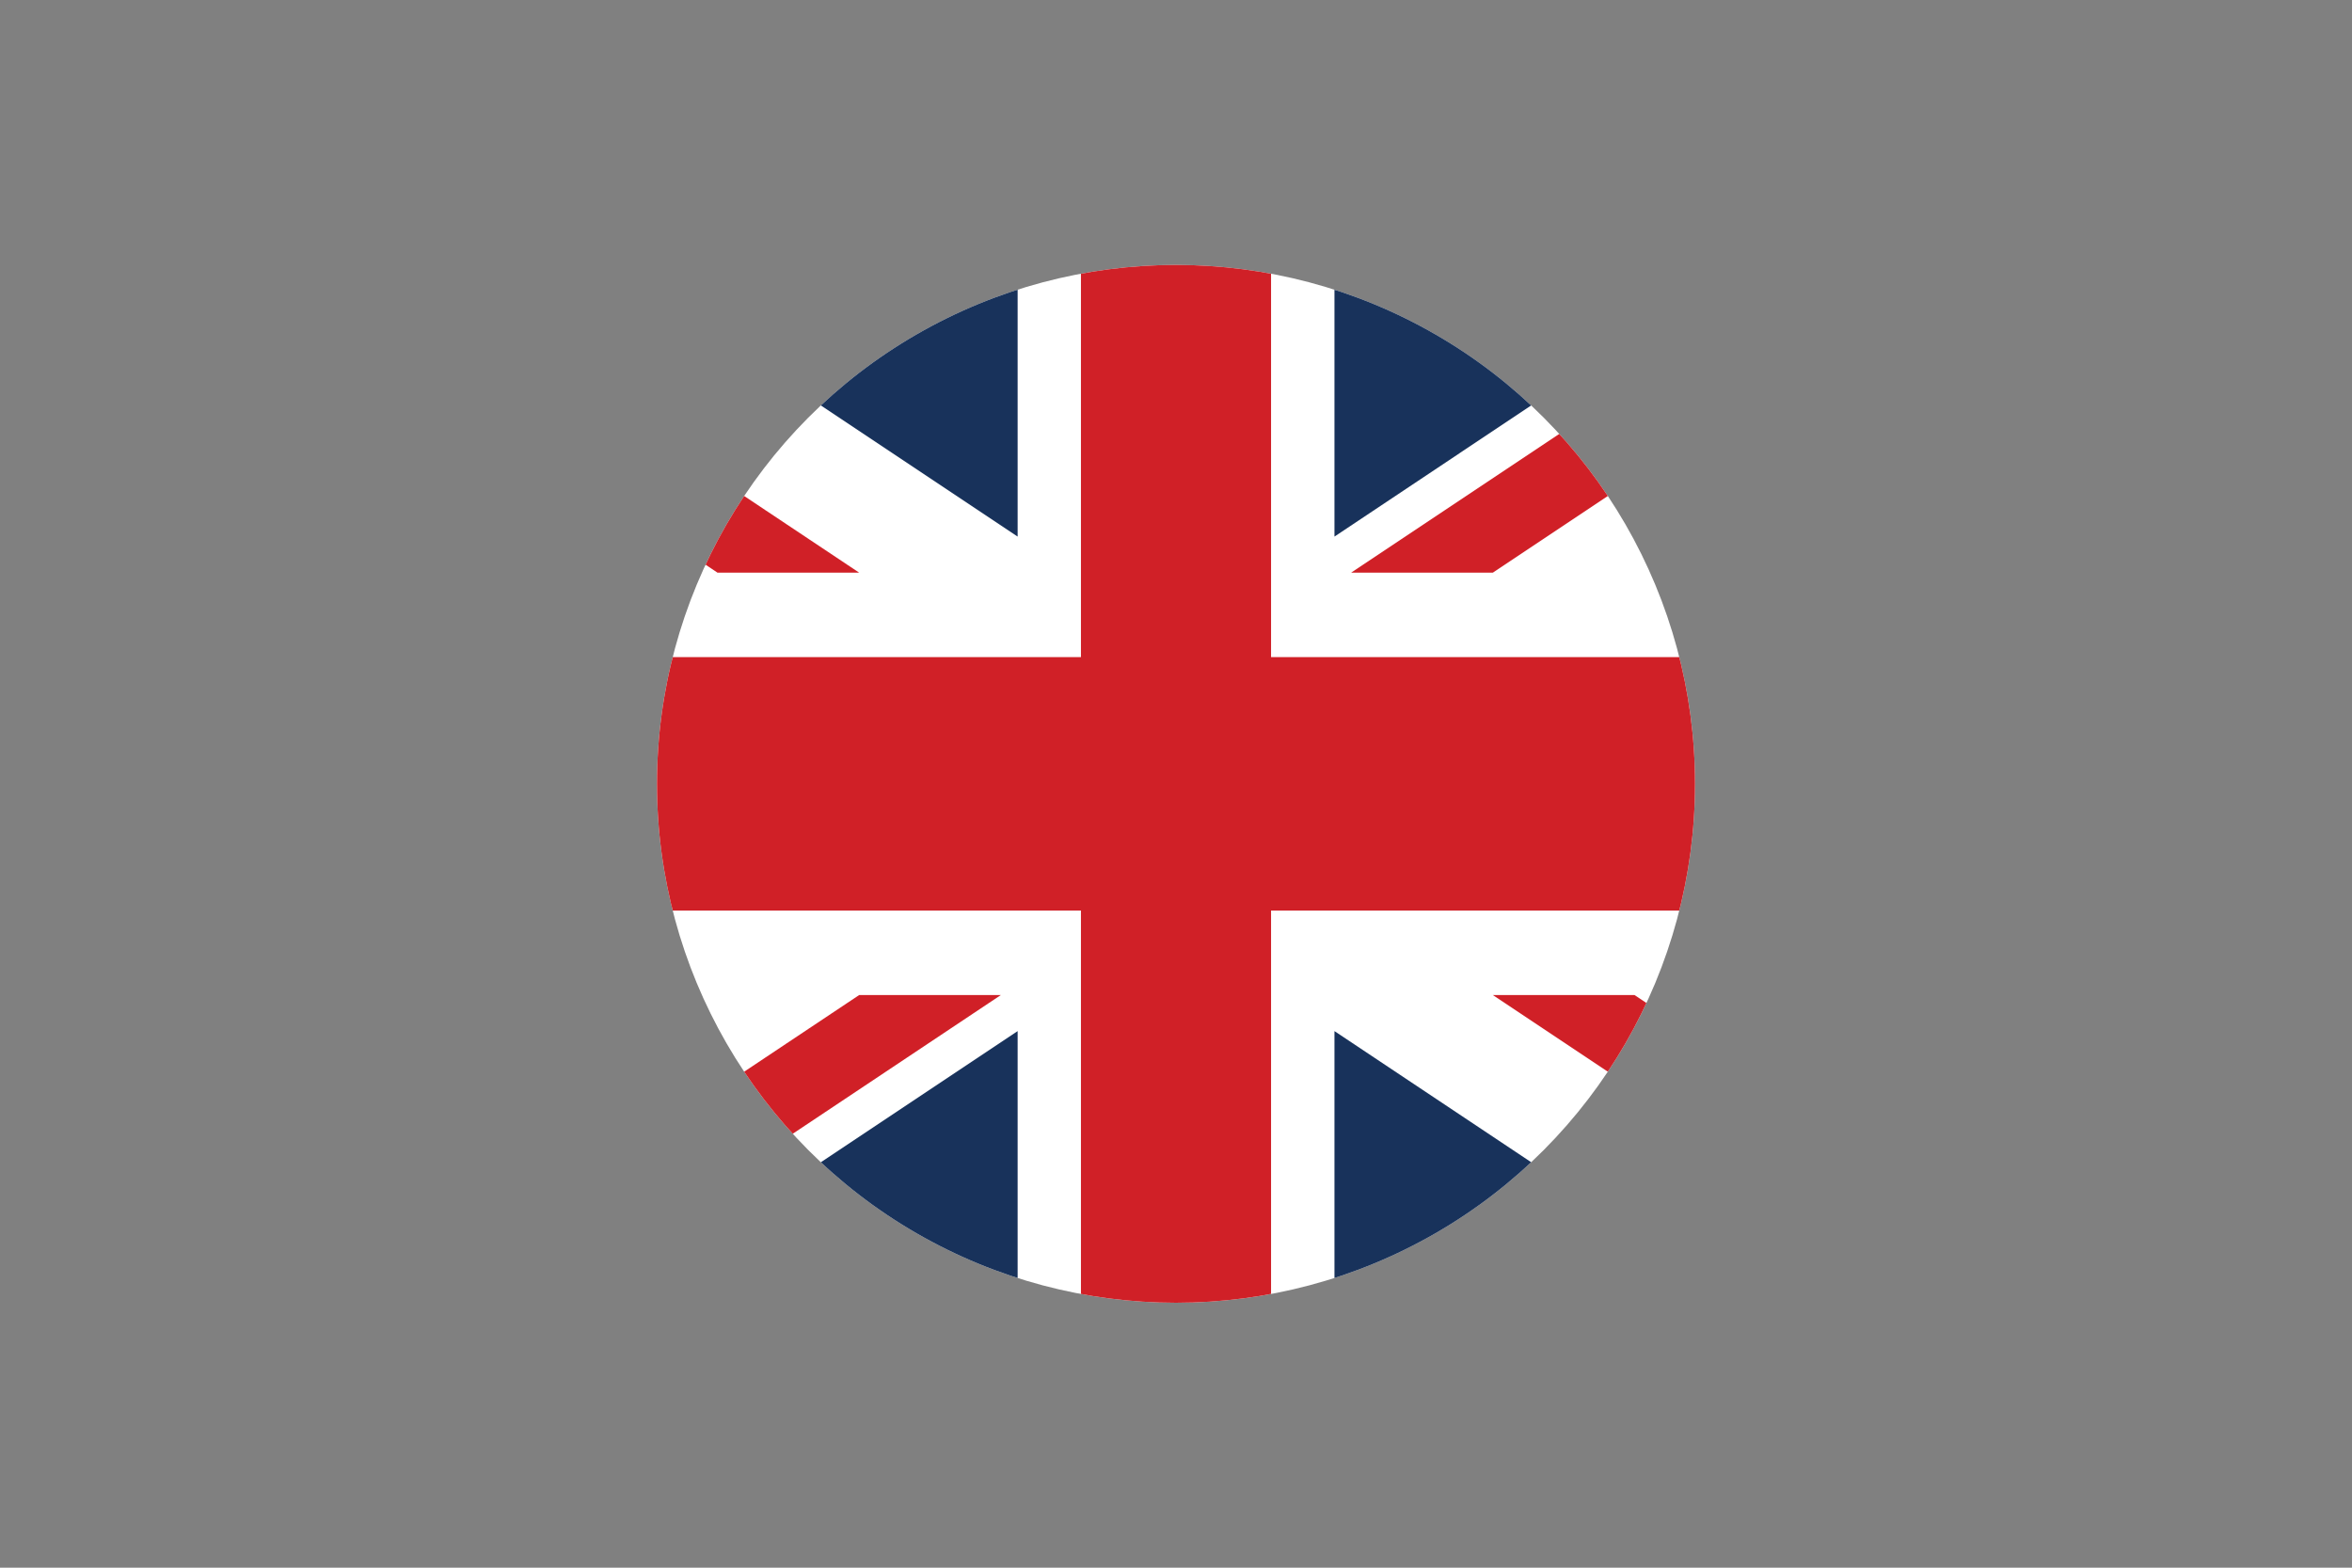 <svg id="Layer_1" data-name="Layer 1" xmlns="http://www.w3.org/2000/svg" xmlns:xlink="http://www.w3.org/1999/xlink" viewBox="0 0 1500 1000"><rect x="0" y="0" width="1500" height="1000" fill="#808080" stroke="none"/><defs><style>.cls-1{fill:none;}.cls-2{clip-path:url(#clip-path);}.cls-3{fill:#fff;}.cls-4{fill:#d02027;}.cls-5{fill:#18325b;}</style><clipPath id="clip-path"><circle class="cls-1" cx="750" cy="500" r="331"/></clipPath></defs><title>Flag-of-Great Britain</title><g class="cls-2"><rect class="cls-3" x="143.79" y="95.86" width="1212.42" height="808.28"/><polyline class="cls-4" points="1356.21 419.17 810.62 419.17 810.62 95.86 689.38 95.86 689.38 419.17 143.79 419.17 143.79 580.83 689.38 580.83 689.38 904.14 810.62 904.14 810.62 580.83 1356.21 580.83"/><path class="cls-4" d="M952.07,634.72h90.36l313.78,209.17v60.25M547.93,365.28H457.57L143.79,156.11V95.86Zm0,269.44H638.3L234.17,904.14H143.79ZM952.07,365.28H861.7L1265.83,95.86h90.38Z"/><path class="cls-5" d="M143.79,634.72v179l268.59-179m943.83,0v179l-268.59-179ZM143.79,365.28v-179l268.59,179Zm1212.42,0v-179l-268.59,179ZM649,904.14V657.73L279.35,904.14Zm202.06,0V657.73l369.63,246.41ZM649,95.86V342.27L279.35,95.86Zm202.06,0V342.27L1220.66,95.86Z"/></g></svg>
